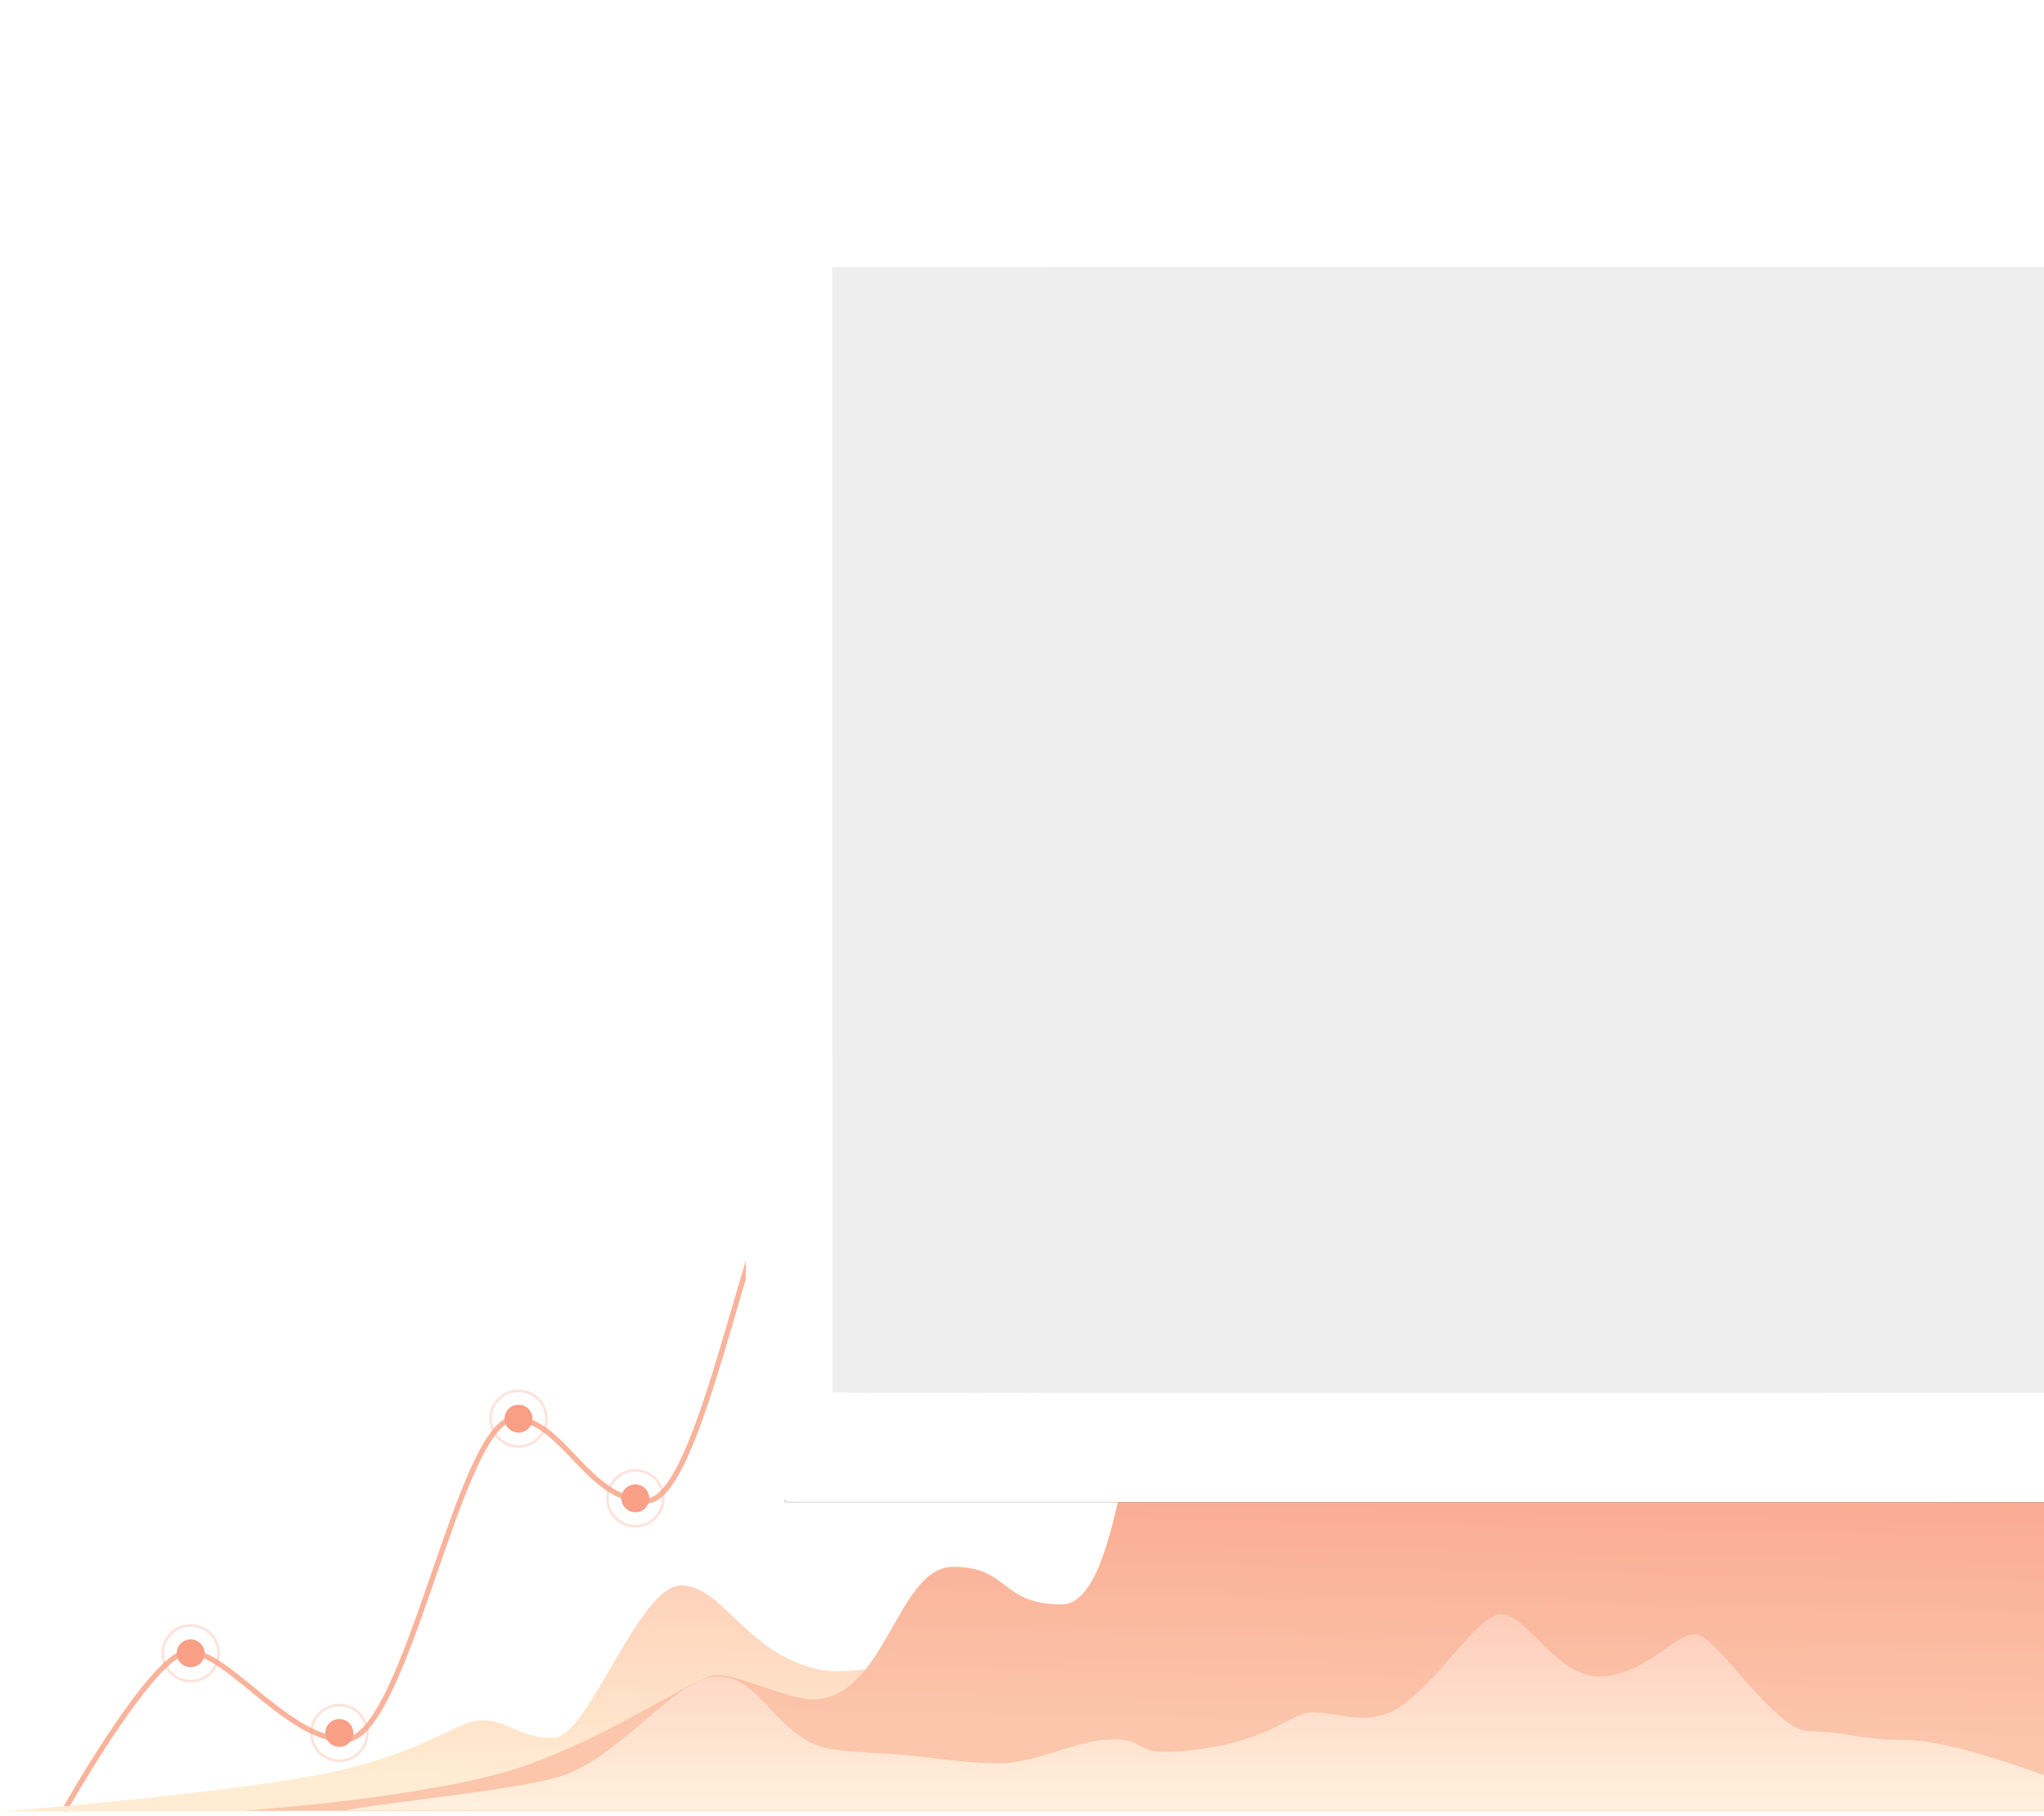 <svg width="385" height="342" viewBox="0 0 385 342" xmlns="http://www.w3.org/2000/svg" xmlns:xlink="http://www.w3.org/1999/xlink"><title>Group 2</title><defs><linearGradient x1="33.152%" y1="8.95%" x2="30.586%" y2="93.248%" id="a"><stop stop-color="#FCB69F" offset="0%"/><stop stop-color="#FFECD2" offset="100%"/></linearGradient><linearGradient x1="55.007%" y1="30.546%" x2="58.337%" y2="85.913%" id="b"><stop stop-color="#FCB69F" offset="0%"/><stop stop-color="#FFECD2" offset="100%"/></linearGradient><path d="M151.125 203.942c14.799 2.623 18.807-12.942 22.65-12.942 3.841 0 11.878 47.208 22.419 47.208 10.54 0 13.773-13.114 16.844-13.114 5.435 0 6.142 44.096 17.75 44.096 11.61 0 9.76-7.081 20.423-7.081 10.663 0 12.68 24.958 26.514 24.958 4.315 0 14.02-4.619 17.928-4.619 3.907 0 19.074 11.195 36.49 17.21 17.417 6.014 52.857 8.376 52.857 8.376H45.746v-77.732s90.58-28.983 105.379-26.36z" id="c"/><linearGradient x1="31.332%" y1="-9.61%" x2="31.332%" y2="100%" id="d"><stop stop-color="#FCB69F" offset="0%"/><stop stop-color="#FFECD2" offset="100%"/></linearGradient><path d="M106.136 301.377c11.516-4.092 21.22-18.633 29.115-18.633 8.404 0 11.206 12.373 21.78 13.77 4.799.634 9.045.617 13.766 1.089 5.686.568 11.85 1.563 17.714 1.505 6.069-.06 14.115-4.003 19.265-4.394 10.116-.767 3.425 3.696 17.75 1.8 14.325-1.895 17.668-7.026 21.747-7.026 4.079 0 9.585 2.311 14.625 0C269.603 285.954 278.013 271 282.79 271c4.777 0 10.558 12.206 18.93 11.744 8.373-.462 13.6-7.957 17.583-7.957 3.983 0 14.94 18.31 21.498 18.31 6.559 0 9.622 1.617 18.146 1.617 8.525 0 26.053 6.663 26.053 6.663V308H65c7.136-1.505 33.585-3.939 41.136-6.623z" id="e"/><path id="g" d="M0 17.084h237.191v232.835H0z"/><filter x="-50%" y="-50%" width="200%" height="200%" filterUnits="objectBoundingBox" id="f"><feOffset in="SourceAlpha" result="shadowOffsetOuter1"/><feGaussianBlur stdDeviation="25" in="shadowOffsetOuter1" result="shadowBlurOuter1"/><feColorMatrix values="0 0 0 0 0 0 0 0 0 0 0 0 0 0 0 0 0 0 0.54 0" in="shadowBlurOuter1"/></filter></defs><g fill="none" fill-rule="evenodd"><path d="M186.755 202.031s-31.19 14.733-35.84 14.733c-8.42 0-17.966 65.92-29.147 65.92-11.181 0-15.734-15.442-24.897-15.442-10.371 0-20.297 60.434-31.871 60.434-11.574 0-23.963-19.33-30.988-16.157-7.025 3.173-21.713 29.134-21.713 29.134" stroke="#FAB39B" stroke-linecap="square"/><path d="M.598 308.164s38.027-2.947 58.548-6.728c20.52-3.78 26.568-10.412 31.698-10.412 5.13 0 6.727 3.3 13.346 3.3s16.057-28.722 24.086-28.722 12.576 13.55 26.811 15.971c9.114 1.55 38.54-6.954 43.442-6.954 8.647 0 149.664-41.274 149.664-41.274L385 218.287v89.877H65" fill="url(#a)" transform="translate(0 33)"/><g transform="translate(92.402 261.955)"><ellipse fill="#F89F86" cx="5.265" cy="5.245" rx="2.633" ry="2.623"/><ellipse stroke-opacity=".3" stroke="#F8A189" stroke-width=".5" cx="5.265" cy="5.245" rx="5.265" ry="5.245"/></g><g transform="translate(114.402 276.955)"><ellipse fill="#F89F86" cx="5.265" cy="5.245" rx="2.633" ry="2.623"/><ellipse stroke-opacity=".3" stroke="#F8A189" stroke-width=".5" cx="5.265" cy="5.245" rx="5.265" ry="5.245"/></g><g transform="translate(58.647 321.144)"><ellipse fill="#F89F86" cx="5.265" cy="5.245" rx="2.633" ry="2.623"/><ellipse stroke-opacity=".3" stroke="#F8A189" stroke-width=".5" cx="5.265" cy="5.245" rx="5.265" ry="5.245"/></g><g transform="translate(30.647 306.144)"><ellipse fill="#F89F86" cx="5.265" cy="5.245" rx="2.633" ry="2.623"/><ellipse stroke-opacity=".3" stroke="#F8A189" stroke-width=".5" cx="5.265" cy="5.245" rx="5.265" ry="5.245"/></g><g transform="matrix(-1 0 0 1 430.746 33)"><use fill="url(#b)" xlink:href="#c"/><use fill-opacity=".3" fill="#F26C51" xlink:href="#c"/></g><g transform="translate(0 33)"><use fill="url(#d)" xlink:href="#e"/><use fill-opacity=".25" fill="#FFF" xlink:href="#e"/></g><g transform="matrix(-1 0 0 1 385 33)"><use fill="#000" filter="url(#f)" xlink:href="#g"/><use fill="#EEE" xlink:href="#g"/></g><path d="M385 33.488c-83.183-.015-146.839.02-210.5-.015-7.262.03-14.52.01-21.781.01-1.489.015-3.012-.068-4.471.318-4.241 1.03-7.609 5.037-7.73 9.43-.074 3.568-.006 7.141-.03 10.714.005 14.532-.005 29.063 0 43.595.005 12.135-.005 24.274 0 36.414.015 9.338-.024 18.67-.005 28.008.01 8.523.005 17.04-.02 25.559.06 3.026 0 6.052.015 9.079.034 8.142-.02 16.284.005 24.426.015 3.538.005 7.077.005 10.621 0 1.982.005 3.964 0 5.945.01 11.691-.015 23.382.015 35.072-.117 5.413 4.812 10.324 10.23 10.158 51.41.005 102.83-.01 154.247-.005 20.166.005 40.332 0 80.02.005v-20.467c-75.154-.049-130.787 0-186.42-.02-13.919-.083-27.848.152-41.767-.073.02-70.973-.058-141.463-.014-211.948 69.556-.02 139.118 0 228.201-.01V33.488z" fill="#FFF"/></g></svg>